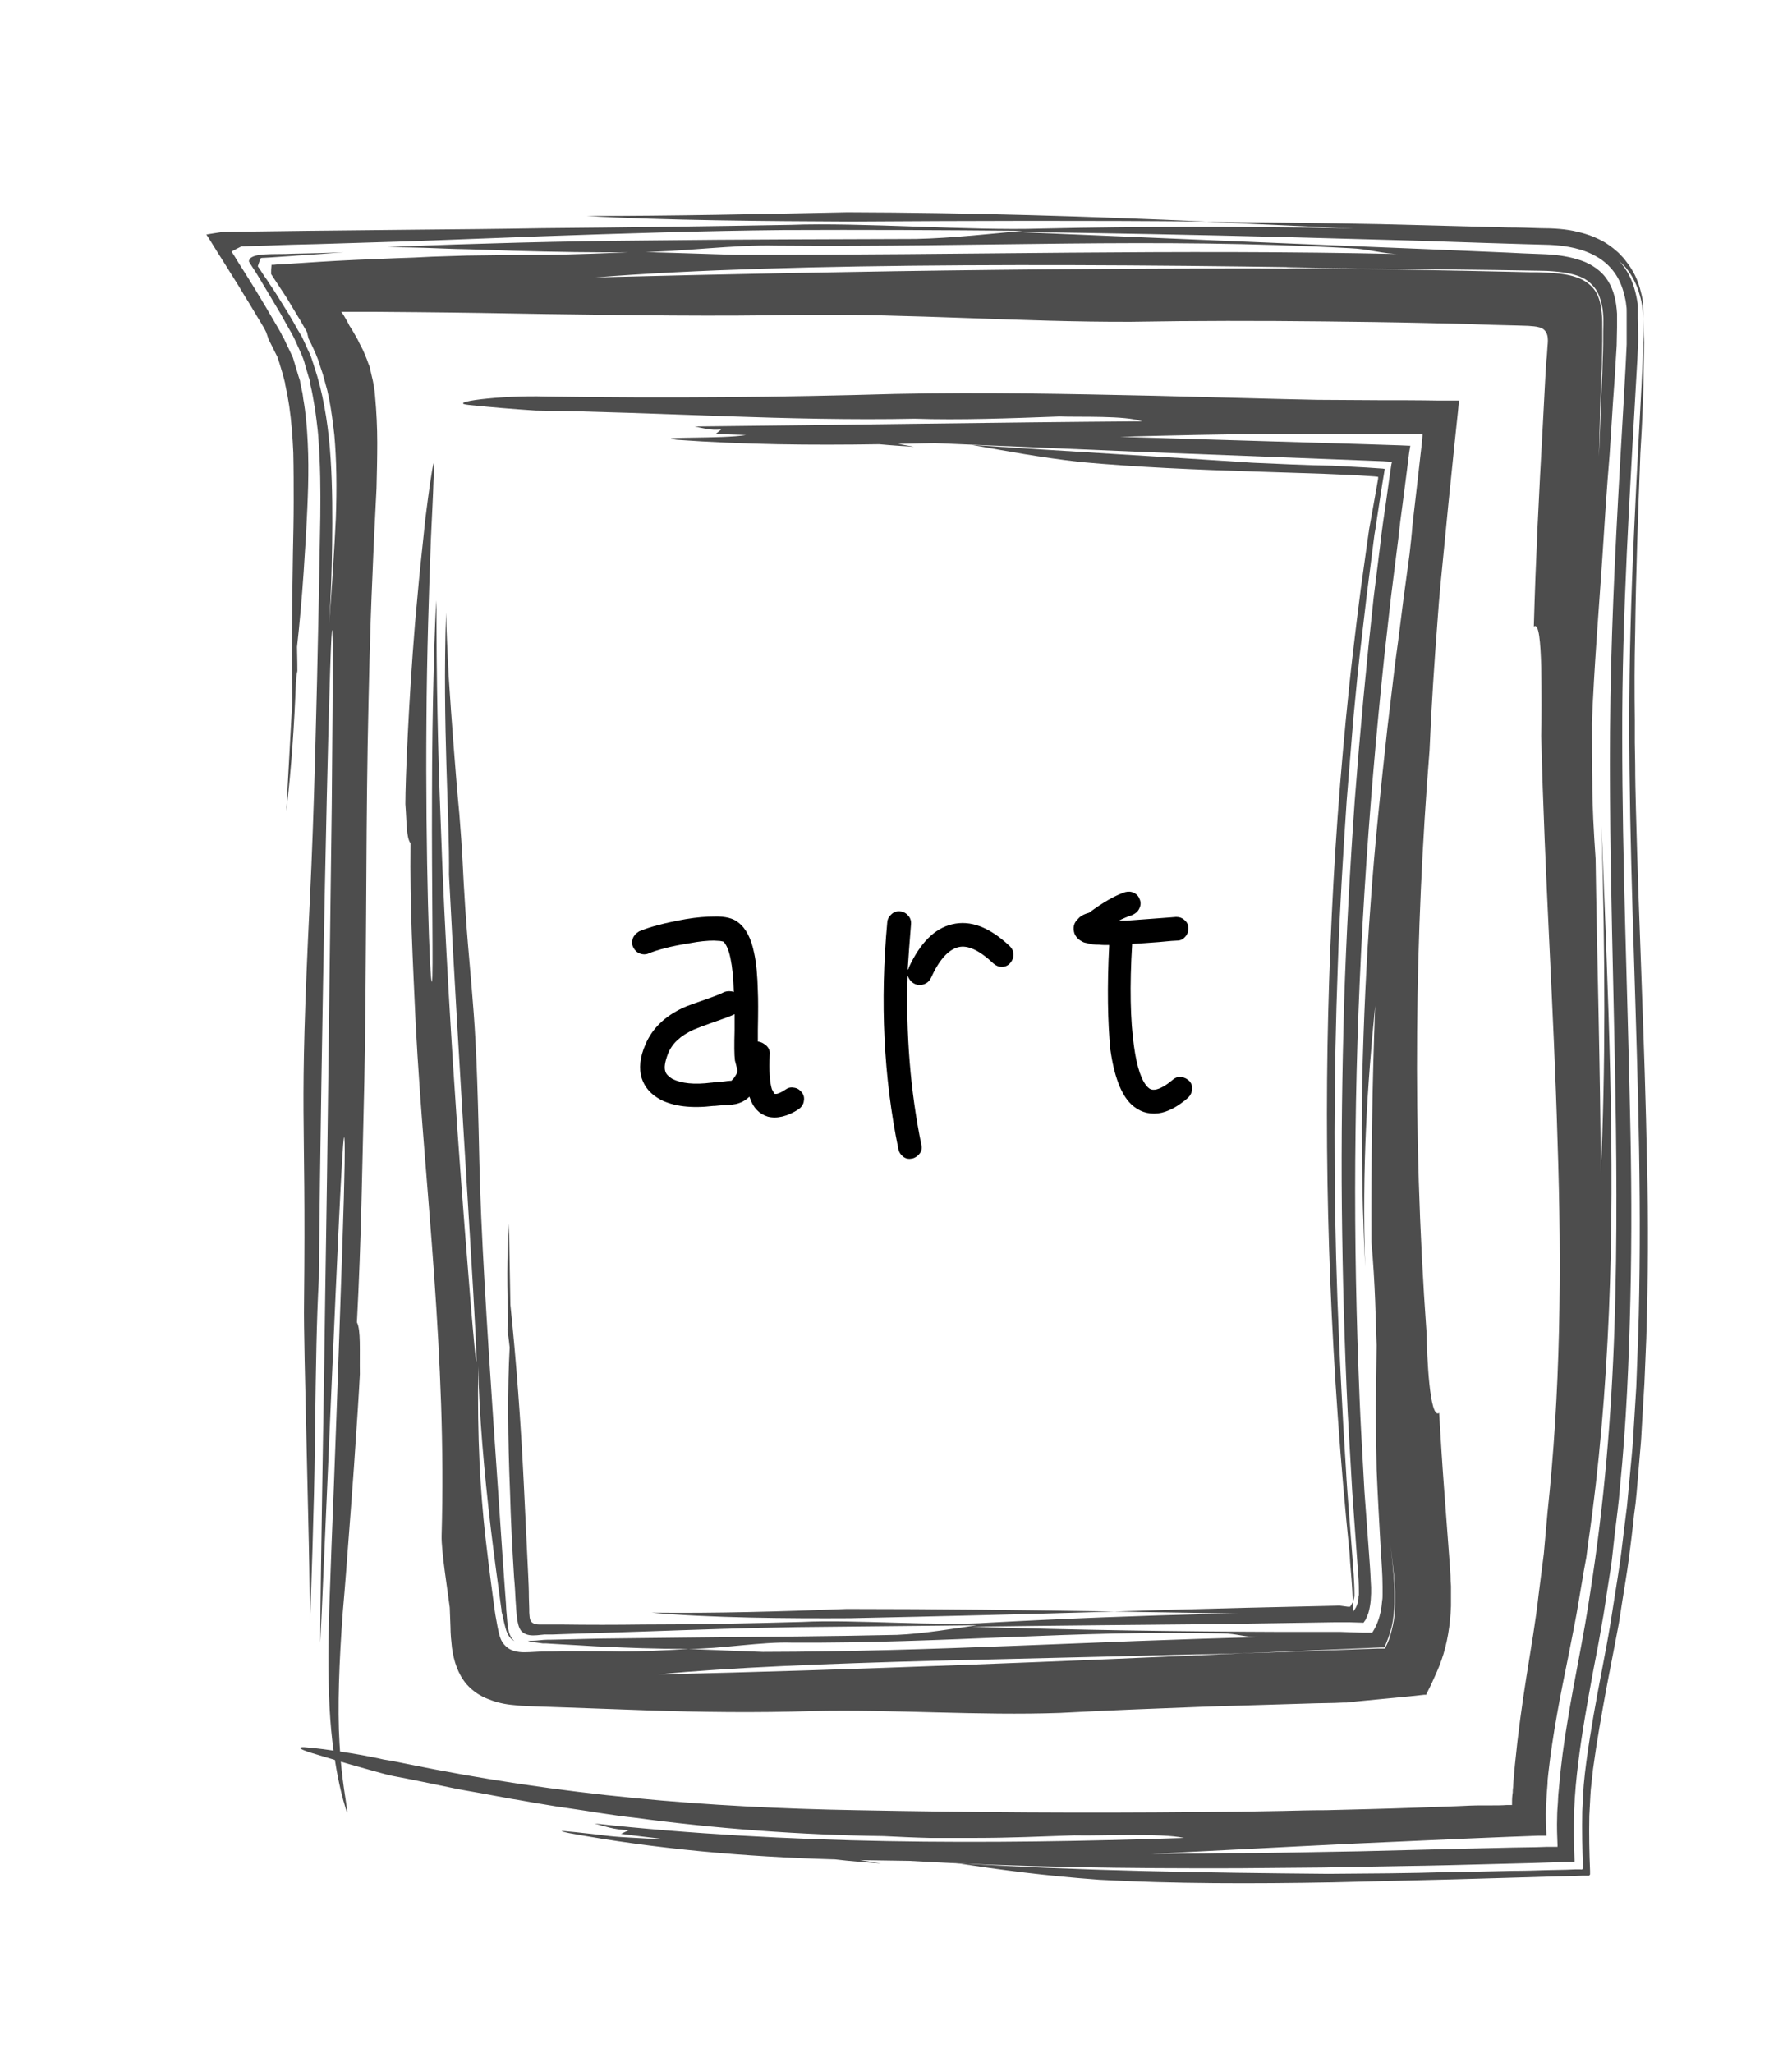 <?xml version="1.0" encoding="utf-8"?>
<!-- Generator: Adobe Illustrator 22.1.0, SVG Export Plug-In . SVG Version: 6.00 Build 0)  -->
<svg version="1.1" xmlns="http://www.w3.org/2000/svg" xmlns:xlink="http://www.w3.org/1999/xlink" x="0px" y="0px"
	 viewBox="0 0 484.5 555" style="enable-background:new 0 0 484.5 555;" xml:space="preserve">
<style type="text/css">
	.st0{opacity:0.8;}
	.st1{fill:#202020;}
</style>
<g id="Layer_4">
</g>
<g id="Layer_2">
	<g>
		<g>
			<g>
				<g>
					<g class="st0">
						<g>
							<path class="st1" d="M109.6,476.8c42.4,8.7,81.7,11.9,122.1,12.6c31.4,0.6,61.4,0.8,92,0.5c3.8,0,7.7-0.1,11.5-0.1
								c3.8-0.1,7.7-0.1,11.6-0.2c3.9-0.1,7.8-0.2,11.7-0.2c3.9-0.1,7.8-0.2,11.8-0.3c7.9-0.2,15.9-0.5,24-0.8
								c2-0.1,4.1-0.2,6.1-0.2l0.8,0l0.5,0l0.5,0l1,0c1.4,0,2.8,0,4.2-0.1c0.3,0,0.6,0,0.8,0c0.1,0,0.3,0,0.4,0l0.2,0
								c0,0,0-0.1,0-0.1c0-0.8,0-1.7,0.1-2.6l0.1-0.7l0-0.3c0,0.2,0-0.6,0.1-1.1c0.1-2.1,0.3-4.2,0.5-6.2c0.8-8.2,1.9-16.1,3.1-23.7
								c1.2-7.6,2.5-14.9,3.3-22.2c0.5-3.7,0.9-7.3,1.4-11c0.3-3.7,0.7-7.4,1-11.2c1.7-15.8,2.7-32.2,3.1-49
								c0.4-16.8,0.2-34.1-0.4-51.7c-1-35.2-3.5-71.8-4.4-109.2c0.1-4,0.1-12,0-18.7c-0.2-6.7-0.6-12-2-10.9
								c0.5-18.2,1.4-36.1,2.4-53.9c0.2-4.4,0.5-8.9,0.7-13.3l0.2-3.3l0.1-1.6l0.1-0.7l0.2-3c0.1-1,0.2-2.1-0.1-3.1
								c-0.3-1-1.1-1.8-2.1-2c-1-0.3-2-0.3-3-0.4l-3.1-0.1c-4.3-0.1-8.5-0.2-12.8-0.4c-4.4-0.1-8.8-0.2-13.1-0.3
								c-8.8-0.2-17.5-0.3-26.2-0.4c-17.5-0.2-34.9-0.2-52.3,0.1c-29.2,0.1-59.7-2.2-89-1.9c-23.3,0.5-46.4,0.1-69.4-0.2
								c-11.5-0.2-23-0.4-34.4-0.5c-4,0-8-0.1-11.9-0.1l-5.6,0l-2.8,0l-0.3,0c0,0.1,0.1,0.2,0.2,0.3l0.4,0.6l0.7,1.2
								c0.3,0.5,0.6,1.1,0.9,1.7c0.7,1,1.4,2.3,2.2,3.7c0.3,0.7,0.7,1.4,1.1,2.2c0.4,0.7,0.7,1.5,1,2.2c0.3,0.7,0.6,1.5,0.8,2.1
								l0.2,0.5l0.1,0.2c0,0.1,0.1,0.3,0.1,0.4c0.1,0.6,0.3,1.2,0.4,1.8c0.6,2.3,0.9,4.3,1,5.8c0.4,4.3,0.6,8.6,0.6,12.7
								c0,4.2-0.1,8.3-0.2,12.3c-0.4,7.9-0.8,15.8-1.1,23.6c-0.7,15.5-1,30.8-1.3,46.1c-0.5,30.4-0.3,60.5-0.9,90.8
								c-0.6,23.8-0.8,42.2-2,65c1.1,2.1,0.7,7.6,0.8,14c-0.2,4.3-0.8,13.6-1.6,25.1c-0.4,5.8-0.9,12.1-1.4,18.8
								c-0.5,6.6-1,13.5-1.6,20.2c-1,13.4-1.5,26.1-0.9,35.8c0.5,9.7,2,16.5,2.1,18.6c0.2,1-3.4-8.6-4.6-25.2
								c-0.6-8.3-0.6-18.2-0.3-29.2c0.4-11.1,0.8-22.9,1.3-34.7c0.9-23.7,1.7-47.5,2.3-65.1c0.6-17.6,0.8-29.1,0.4-28.3
								c-0.5,2.2-1.9,33.7-3.3,65.9c-1.4,32.2-2.8,65.2-3.1,70.7c0-7,0.1-13.9,0.2-20.7c0.1-6.8,0.2-13.4,0.3-19.9
								c0.2-12.9,0.4-25.2,0.6-36.9c0.3-23.4,0.7-44.3,0.9-62.9c0.5-37.3,0.8-65.6,1.1-86.2c0.4-41.4,0.3-52.5-0.1-45
								c-0.8,14.9-2.7,104-3.4,173.3c-0.6,10.8-0.8,23.9-1,39.5c-0.1,7.8-0.2,16.3-0.5,25.4c-0.2,9.1-0.6,18.9-0.9,29.3
								c-0.1-6.2-0.1-14-0.3-22.5c-0.2-8.5-0.4-17.5-0.6-26.2c-0.4-17.3-0.8-33-0.7-38.9c0.6-55.2-1.5-46.7,1.6-109.6
								c1.1-22.3,1.8-51.5,2.4-81c0.1-7.4,0.3-14.8,0.4-22.1c0.1-7.2,0-14.3-0.5-21c-0.1-1.7-0.3-3.3-0.5-4.9
								c-0.2-1.6-0.4-3.2-0.7-4.8c-0.3-1.6-0.5-3.1-0.9-4.6l-0.2-1.1l-0.1-0.6l-0.1-0.3c0-0.1,0-0.2-0.1-0.3c-0.3-1.1-0.7-2.3-1-3.4
								c-0.5-2.2-1.8-4.6-2.8-6.9c-0.5-1.1-1.2-2.3-1.9-3.5c-0.7-1.2-1.3-2.4-2-3.6c-1.4-2.4-2.9-4.8-4.3-7.2
								c-0.7-1.2-1.4-2.3-2.1-3.5c-0.4-0.6-0.7-1.1-1.1-1.7c-0.4-0.6-0.7-1.1-1-1.6c0.1-2.6,7.2-1.8,11.7-2.1
								c4.9-0.1,9.6-0.2,13.9-0.4c-3.7,0.3-7.9,0.6-12.6,0.9c-2.2,0.2-4.6,0.3-7.1,0.5c-0.6,0-1.2,0.1-1.8,0.1c-0.3,0-0.6,0-0.9,0.1
								l-0.2,0.4c-0.2,0.6-0.4,1.2-0.6,1.8c0.8,1.1,1.6,2.5,2.5,3.7c0.8,1.3,1.7,2.5,2.5,3.8c1.6,2.6,3.3,5.2,4.7,7.7
								c0.7,1.3,1.4,2.5,2.2,3.8c0.6,1.2,1.1,2.4,1.7,3.7c0.3,0.6,0.6,1.2,0.8,1.8c0.2,0.6,0.4,1.2,0.6,1.8c0.4,1.2,0.7,2.3,1.1,3.5
								c2,6.9,3.1,14.5,3.6,22.3c0.5,7.8,0.5,15.7,0.4,23.3c-0.1,7.6-0.4,14.8-0.8,21.3c0.8-10.7,1.4-20.1,1.8-28.5
								c0.3-8.4,0.2-15.8-0.4-22.6c-0.4-3.4-0.8-6.6-1.4-9.7c-0.2-0.8-0.3-1.5-0.5-2.3c-0.2-0.8-0.4-1.5-0.6-2.2
								c-0.2-0.8-0.4-1.4-0.6-2.2c-0.3-0.9-0.6-1.8-0.9-2.7c-0.5-1.8-1.4-3.7-2.3-5.6l-0.7-1.4L83,89.8l-1.7-3
								c-1.2-2-2.5-4.1-3.8-6.3c-1.4-2.1-2.8-4.3-4.2-6.4c0-0.8,0-1.5,0.1-2.3l0-0.1l0-0.1c0,0,0.1,0,0.1,0l0.5,0l1-0.1
								c0.7,0,1.4-0.1,2.1-0.1c2.9-0.2,6-0.4,9.1-0.6c6.3-0.4,13.3-0.7,21.1-1c3.1-0.1,6.2-0.2,9.5-0.4c3-0.1,6.2-0.2,9.5-0.3
								c6.6-0.1,13.8-0.2,21.7-0.2c7.1-0.1,15.4-0.4,24.3-0.8c8.5,0.2,16.6,0.5,26.6,0.8c62.9,0.1,118.1-1.6,180.1-0.2
								c-5.3,0-8.7-1.4-14.1-1.6c-53.4-2.9-98.8-0.2-155.2-0.7c-10.8-0.3-25.9,1.7-37.4,1.8c-11.6,0.1-22.6-0.1-33.4-0.4
								c-5.4-0.2-10.7-0.4-16.1-0.5c-2.7-0.1-5.4-0.2-8.1-0.3c-1.3,0-2.7-0.1-4-0.1c-2,0-3.9-0.1-5.9-0.1c2-0.1,3.9-0.1,5.9-0.2
								c1.4-0.1,2.7-0.1,4.1-0.2c2.8-0.1,5.5-0.2,8.4-0.3c5.6-0.2,11.3-0.3,17.1-0.5c11.6-0.3,23.5-0.5,35.5-0.6
								c24-0.3,48.4-0.3,71.8-0.4c9.7-0.2,21.4-1.5,28.9-2.2c-21.5-0.2-43.2-0.3-64.9-0.2c-20.6,0.2-43,0.9-65.7,1.7
								c-11.3,0.4-22.8,0.9-34.1,1.3c-8.8,0.3-17.5,0.5-26.1,0.8c-4.4,0.1-8.8,0.2-13.2,0.4c-2.2,0.1-4.3,0.1-6.5,0.2l-0.4,0
								c-0.1,0-0.3,0-0.3,0l-0.4,0.2l-0.8,0.4l-1.5,0.8c0.6,0.9,1.2,1.9,1.8,2.9l1.9,3c1.2,1.9,2.5,4,3.7,6l1.8,3l1.7,2.9l1.7,2.9
								l0.8,1.4c0.2,0.5,0.4,0.9,0.7,1.3c0.8,1.8,1.7,3.5,2.5,5.3c0.5,1.7,1,3.4,1.5,5l0.4,1.2l0.1,0.7l0.3,1.4l0.3,1.4l0.2,1.5
								c0.7,3.9,1,7.8,1.2,11.8c0.2,4,0.2,7.9,0.1,11.9c-0.1,3.9-0.3,7.8-0.5,11.7c-0.2,3.9-0.5,7.6-0.7,11.3
								c-0.5,7.3-1.1,14.1-1.8,20.3c0,1.6,0.1,3.2,0.1,6.5c-0.2,0.8-0.3,1.9-0.4,3.2c-0.4,10.6-1.2,23.3-2.6,34.7l1.6-29.3
								c-0.1-8.8-0.1-17.8,0-26.9c0.1-4.6,0.1-9.1,0.2-13.7c0.1-4.6,0.2-9.1,0.2-13.7c0-4.5,0-8.9-0.1-13.3
								c-0.2-4.3-0.5-8.5-1.1-12.6c-0.2-1-0.3-2-0.5-3l-0.6-2.9l0-0.2l-0.1-0.4l-0.2-0.8l-0.4-1.5l-0.9-3c-0.2-0.5-0.3-1-0.5-1.5
								l-0.8-1.6l-1.6-3.2L72,89.9l-0.4-0.8c-0.1-0.3-0.3-0.6-0.5-0.9l-2.1-3.5c-1.4-2.4-2.9-4.7-4.3-7.1c-1.5-2.4-3-4.8-4.5-7.2
								c-1.5-2.3-2.9-4.7-4.4-7l2.5-0.4l1.3-0.2l0.6-0.1c0.3,0,0.6,0,0.9,0c2.5,0,5-0.1,7.5-0.1c5-0.1,10-0.1,15-0.2
								c9.5-0.1,19.1-0.2,28.6-0.3c11.3-0.1,22.7-0.2,34-0.4c22.7-0.2,45.4-0.5,67.7-0.9c18.4-0.7,48.9,1.6,67.4,1
								c27.1-0.6,54.8-0.6,82.5-0.1c13.9,0.2,27.7,0.6,41.5,1.1c4.9,0.2,9.7,0.3,14.5,0.5c3,0.2,5.8,0.6,8.4,1.4
								c2.5,0.8,4.9,1.9,7,3.5c2.1,1.6,4,3.8,5.2,6.1c1.2,2.3,1.9,4.8,2.3,7.4c0.1,0.3,0.1,0.7,0.1,1.1l0,1.1l0,2.2l0.1,4.3l0,2.2
								l-0.1,2.2l-0.1,2.2l-0.1,1.7c-1.9,33.9-4.1,67.4-4,100.7c0,33.5,1.4,67.2,2.1,101c0.4,16.9,0.5,33.8,0.1,50.8
								c-0.4,16.9-1.1,33.9-2.8,50.7c-0.3,4.2-0.9,8.4-1.4,12.6l-0.7,6.3c-0.2,2.1-0.6,4.2-0.9,6.3c-0.7,4.2-1.2,8.4-2,12.5
								c-0.7,4.2-1.5,8.3-2.3,12.4c-1.5,8.2-3,16.4-4,24.6c-0.5,4.1-0.9,8-1.1,12.8c-0.1,4.6-0.1,9.1,0.1,13.5l0,0.3l0,0.2
								c0,0-0.1,0-0.2,0l-0.8,0l-1.5,0l-3.1,0.1l-6.1,0.2l-11.8,0.3c-7.5,0.2-15,0.4-22.5,0.5c-7.5,0.1-15,0.3-22.4,0.4
								c-7.5,0.1-14.9,0.1-22.4,0.2c-29.8,0.1-59.6-0.3-89.1-2c-4.4-0.1-8.9-0.1-13.3-0.2c1.9,0.3,3.8,0.6,5.7,0.9
								c-4.2-0.3-8.3-0.6-12.4-1.1c-24.5-0.7-48.5-2.8-71.9-7.1c-4.8-1-0.5-0.5,5.9,0.2c1.6,0.2,3.3,0.4,5.1,0.6
								c1.8,0.2,3.6,0.3,5.3,0.4c3.4,0.2,6.5,0.4,8.4,0.3c-5.4-0.6-10.7-1.3-10.7-1.3s1.1-0.5,2.1-1c-4.1-0.1-6.5-1.1-9.3-1.8
								c52.4,5.7,105.8,5.7,159.4,3.9c-3.1-0.7-8.6-0.8-14.3-0.8c-5.7,0-11.5,0.2-15.3,0.1c-8.9,0.3-17.7,0.7-26.4,0.7
								c-4.3,0-8.6,0-12.8,0c-4.2-0.1-8.3-0.3-12.4-0.5c-22.5-0.3-45.3-2-67.6-5c-5.6-0.6-11.1-1.6-16.7-2.4
								c-2.8-0.4-5.5-0.8-8.3-1.3c-2.7-0.4-5.5-1-8.2-1.4c-2.7-0.5-5.4-1-8.1-1.5c-2.7-0.5-5.4-0.9-8.1-1.5
								c-5.3-1.1-10.6-2.2-15.9-3.2c-1.9-0.4-3.8-1-5.7-1.5c-1.9-0.5-3.8-1.1-5.7-1.6c-3.8-1.1-7.5-2.2-11.1-3.3
								c-2.3-0.8-2.8-1.2-2-1.3c0.4-0.1,1.2,0,2.2,0.1c1,0.1,2.2,0.2,3.7,0.4c2.9,0.4,6.5,0.9,10.4,1.6c1.9,0.4,3.9,0.7,5.9,1.2
								C105.7,476,107.7,476.4,109.6,476.8z M433.2,151.1c-1,14.8-2.2,29.2-2.8,44.3c0,5.3,0,10.6,0.1,15.9c0,6.6,0.4,13.6,0.9,20.9
								c0.4,28.4,1.3,56.7,1.4,85.1c1.3-28.5,1.2-58.2,0.2-93.9c1.8,46.1,3.8,89.2,2,131.3c-0.9,21.1-2.6,41.8-5.6,62.4l-0.5,3.9
								l-0.7,3.8c-0.4,2.6-0.9,5.1-1.3,7.7c-0.8,5.1-1.9,10.2-2.9,15.4c-2.1,10.3-4.2,20.8-5.4,31.7c-0.1,0.9-0.2,1.8-0.2,2.7
								l-0.2,2.5c-0.1,1.2-0.1,2.5-0.2,3.7c-0.1,2.5,0,4.9,0.1,7.4l0,0.3c0,0,0,0.1,0,0.1l-0.1,0l-0.2,0l-0.7,0l-1.3,0l-2.7,0.1
								c-1.7,0.1-3.5,0.1-5.3,0.2c-4,0.2-8.1,0.3-12.1,0.5c-9.6,0.4-19.2,0.9-29,1.3c-18.8,0.9-37.1,1.9-55.3,2.8
								c4.7,0,9.4-0.1,14.1-0.1c4.7-0.1,9.4-0.1,14.1-0.1c9.4-0.2,18.8-0.3,28.2-0.5c9.4-0.2,18.8-0.5,28.2-0.7l13-0.3l6.2-0.1
								l3.2-0.1l1.6,0l0.8,0l0.2,0l0.1,0c0,0,0-0.1,0-0.1l0-0.4c-0.1-2.5-0.2-5-0.1-7.5c0-1.3,0.1-2.6,0.2-3.9l0.1-2l0.2-2.1
								c0.5-6,1.3-12,2.3-17.9c1.9-11.8,4.5-23.4,6.2-35.2c3.7-23.5,5.7-47.4,6.5-71.3c1.6-47.8-0.9-95.7-1.2-143.3
								c-0.1-11.9,0-23.8,0.3-35.7c0.3-11.9,0.8-23.8,1.4-35.7c0.6-11.9,1.3-23.9,2-35.9l0.5-9l0.3-6.2c0-2.3,0-4.6,0-7l0-1.7
								c0-0.6,0-1.2-0.1-1.7c-0.1-1.1-0.3-2.1-0.6-3.2c-0.5-2-1.3-4-2.6-5.8c-1.3-1.8-3-3.3-4.8-4.3c-1.9-1.1-3.8-1.8-5.9-2.3
								c-2.1-0.5-4.4-0.8-6.8-0.9c-2.4-0.1-4.8-0.1-7.2-0.2l-9.7-0.3c-6-0.2-12.1-0.4-18.2-0.6c-12.1-0.3-24.2-0.7-36.4-1
								c-24.3-0.6-48.7-1.1-73.2-1.4c37.9,1.6,75.1,3.2,112.4,4.7l14,0.6l7,0.3l4,0.2l5.1,0.2c3.4,0.1,6.7,0.5,9.6,1.4
								c1.5,0.4,2.9,1,4.2,1.8c1.3,0.8,2.5,1.8,3.5,3.1c1.9,2.5,2.7,5.5,3,8.6c0,0.4,0.1,0.8,0.1,1.2l0,1.2l0,2.5l-0.1,4.9l-0.3,4.8
								l-0.2,3.5c-0.2,2.3-0.3,4.7-0.5,7c-0.3,4.7-0.6,9.4-0.9,14.1C434.4,132.2,433.8,141.7,433.2,151.1z M432.3,123.5
								c0.3-7.6,0.6-15.1,0.9-22.6l0.2-6.2c0.1-2.3,0-4.6,0.1-6.9c0-0.6,0-1.2,0-1.7c0-0.6-0.1-1.1-0.1-1.6
								c-0.1-1.1-0.3-2.2-0.6-3.2c-0.3-1-0.7-2.1-1.3-3c-0.6-0.9-1.4-1.7-2.3-2.4c-1.8-1.3-4-1.8-6.1-2.2c-2.2-0.3-4.4-0.5-6.7-0.5
								c-4.1-0.1-8.3-0.1-12.4-0.2c-7.4-0.1-14.9-0.2-22.3-0.2C301,71.2,213,70.8,161,75c70.9-1.8,144.5-2.9,220.6-2.2
								c-36.2-0.7-41.2-0.6-25-0.3c8.1,0.1,21.4,0.4,38.9,0.7c4.4,0.1,9,0.2,13.8,0.3c1.4,0,2.9,0.1,4.3,0.1c1.5,0,3.1,0,4.6,0.1
								c3.1,0.2,6,0.4,8.9,1.6c1.4,0.6,2.7,1.5,3.7,2.7c1,1.2,1.6,2.7,1.9,4.3c0.3,1.5,0.5,3.1,0.5,4.8c0,1.7,0,3.4,0,5.1
								c0,1.7-0.1,3.5-0.1,5.2c0,1.5-0.1,3-0.2,4.4c-0.1,2.9-0.2,5.9-0.3,9C432.6,112.9,432.4,117.6,432.3,123.5z"/>
							<path class="st1" d="M359.1,506.6c-33.5-0.3-67.4-0.8-100.7-2.9c12.7,1.9,23.8,3.4,38.8,4.5c20.1,1.1,41.5,1.1,63.1,0.7
								c10.8-0.3,21.7-0.5,32.5-0.8c5.9-0.2,11.7-0.3,17.5-0.5c3.3-0.1,6.6-0.2,9.9-0.3c1.7,0,3.4-0.1,5-0.1l2.5-0.1l1.3,0
								c0.2,0,0.5,0,0.6,0l0.3-0.3c0-0.3,0-0.7,0-1c-0.2-4.8-0.3-9.8-0.2-14.9l0.2-3.8c0-0.7,0.1-1.2,0.1-1.9l0.1-1.4
								c0.2-1.8,0.4-3.7,0.6-5.5c1-7.4,2.3-14.7,3.7-22.3c0.7-3.8,1.5-7.6,2.2-11.4l1.1-5.8c0.3-1.9,0.6-3.9,0.9-5.8
								c0.6-3.9,1.3-7.8,1.8-11.7c0.5-3.9,1-7.8,1.4-11.8l0.4-3l0.3-3l0.5-5.9l0.5-5.9c0.2-2,0.3-4,0.4-5.9c0.2-4,0.5-7.9,0.7-11.9
								c0.2-4,0.3-7.9,0.5-11.9c0.5-15.9,0.6-31.9,0.2-47.8c-0.6-31.9-2.2-63.8-3-95.6c-0.1-4-0.2-7.9-0.2-11.9l-0.1-6l0-6
								c-0.1-7.9-0.1-15.9,0.1-23.9c0.2-16,0.8-32,1.4-48.2c0.2-3.2,0.5-8.3,0.7-14c0.1-2.8,0.2-5.8,0.2-8.7c0-2.1,0.1-4.3,0.1-6.4
								c0.1-1.3-0.1-2.5-0.1-3.7c-0.1-1.2-0.1-2.4-0.2-3.6l0.1,5.8l-0.2,5.9c-0.1,2.2-0.2,4.4-0.3,6.6c-0.2,4.4-0.5,8.8-0.7,13.2
								c-0.5,8.8-0.9,17.5-1.3,26.1c-0.8,17.3-1.3,34.5-1.3,51.5c0,34.2,1.6,68.4,2.4,102.6c0.4,17.1,0.6,34.3,0.3,51.4
								c-0.1,8.6-0.5,17.2-0.8,25.7l-0.8,12.9c-0.1,2.1-0.3,4.3-0.5,6.4l-0.6,6.4c-0.2,2.1-0.4,4.3-0.6,6.4l-0.8,6.4
								c-0.5,4.3-1,8.5-1.7,12.8c-0.7,4.2-1.3,8.5-2,12.7c-0.7,4.2-1.5,8.4-2.3,12.6c-1.6,8.3-3.1,16.5-4.2,24.7
								c-0.3,2.1-0.5,4.1-0.7,6.2l-0.1,1.5l-0.1,1.8l-0.2,3.9c-0.1,5.2,0,10.4,0.2,15.3l-0.2,0.4c-0.2,0.1-0.4,0-0.6,0l-1.2,0
								l-2.5,0.1l-4.9,0.1c-3.2,0.1-6.4,0.2-9.6,0.2l-9,0.2l-8.2,0.1C381.1,506.5,370.1,506.5,359.1,506.6z"/>
							<path class="st1" d="M229.1,57.4c-23.9,0.5-47.7,1-70.5,1c20.7,1.2,49,1.4,71.8,1.5c32-0.2,64.1-0.3,95.8,0
								C294.5,58.5,262.4,57.5,229.1,57.4z"/>
							<path class="st1" d="M444.3,86.2l-0.1-4.3c-0.1-1.4-0.5-2.7-0.8-3.9c-0.7-2.5-1.8-4.8-3.5-7c-0.4-0.5-0.8-1.1-1.3-1.6
								c-0.5-0.5-0.9-1-1.4-1.4c-1-0.9-2.1-1.7-3.2-2.4c-2.2-1.3-4.7-2.3-7.4-2.9c-3.1-0.8-6.6-1-10.1-1c-2.9-0.1-5.8-0.2-8.7-0.2
								c-3.8-0.1-7.7-0.2-11.5-0.3c-7.7-0.2-15.4-0.4-23.2-0.6c-15.5-0.3-31.2-0.5-47-0.6c16.7,0.7,33.3,1.5,49.9,2.3
								c8.3,0.4,16.6,0.8,24.9,1.2l6.2,0.3l3.3,0.2l5.4,0.2c3.6,0.1,7.1,0.3,10.2,1.1c3.1,0.8,5.9,2,8.4,3.9
								c0.2-0.2,0.8-0.2,1.7,0.3c0.9,0.5,2.2,1.4,3.4,2.8c1.2,1.4,2.3,3.2,3.2,5.5c0.4,1.1,0.8,2.4,1.1,3.8
								C444.1,83,444.2,84.6,444.3,86.2z"/>
						</g>
					</g>
				</g>
			</g>
		</g>
	</g>
	<g>
		<g>
			<g>
				<g>
					<g class="st0">
						<g>
							<path class="st1" d="M147.6,107.2c33.5,0.5,63.6,0.2,94.5-0.7c24-0.5,46.9,0,70,0.5c11.6,0.3,23.2,0.6,35.2,0.9
								c3,0.1,6,0.1,9,0.2c5.4,0,10.8,0.1,16.3,0.1c5.4,0,10.9,0,16.5,0.1c1.4,0,2.7,0,4.1,0l1,0l0.3,0c0.1,0,0,0,0,0.1l0,0.1
								l-0.1,0.5l-0.2,2.1c-0.3,2.8-0.6,5.6-0.9,8.5c-0.6,5.6-1.1,11.1-1.7,16.6c-0.4,4.5-0.9,8.9-1.3,13.3
								c-0.6,6-1.2,11.9-1.6,17.8c-0.9,11.8-1.7,23.6-2.2,35.6c-3.9,48.5-4.8,102.2-0.8,157.5c0.1,6,0.8,23.5,3.4,21.6
								c0.4,6.7,0.8,13.4,1.3,20c0.5,6.7,1,13.4,1.5,20c0.1,1.8,0.3,3.5,0.3,5.4l0.1,1.4l0,1.5c0,1.3,0,2.6,0,3.9
								c-0.2,5.2-1,10.2-2.6,14.7c-0.8,2.3-1.8,4.4-2.8,6.6l-0.8,1.6l-0.4,0.8l-0.1,0.2c0,0.1,0,0.2-0.1,0.1l-0.5,0l-3.7,0.4
								c-4.8,0.5-9.7,0.9-14.5,1.4l-1.8,0.2l-0.9,0.1c-0.3,0-0.6,0-0.8,0l-2.5,0.1l-5,0.1c-3.3,0.1-6.6,0.2-9.9,0.3
								c-6.6,0.2-13.2,0.4-19.8,0.6c-13.2,0.5-26.3,1-39.4,1.7c-22,0.8-45-1-67.1-0.5c-15.1,0.5-30,0.3-44.9-0.2
								c-7.4-0.3-14.9-0.5-22.3-0.8l-5.8-0.2c-2.5-0.1-5.1-0.1-7.5-0.4c-2.5-0.2-4.8-0.7-7-1.6c-2.2-0.8-4.3-2.2-5.9-4
								c-2.4-2.8-3.5-6.3-4-9.9c-0.2-1.8-0.4-3.7-0.4-5.6l-0.2-5.3c-0.6-4.8-2.3-15.3-2.2-19.4c0.7-24.1-0.4-47.3-2-70.1
								c-1.6-22.8-3.8-45.3-5-68.1c-0.8-17.9-1.6-31.8-1.4-49c-1.2-1.6-1-5.7-1.4-10.6c0-6.5,0.9-28,2.6-48.7
								c0.5-5.2,0.9-10.3,1.4-15.1c0.5-4.8,1-9.3,1.4-13.3c1-7.9,1.8-13.7,2.3-15.3c0.1-0.4,0.1,1.5-0.1,5.2
								c-0.1,3.7-0.4,9.1-0.7,15.7c-0.5,13.2-1.1,31.2-1.2,49.1c-0.3,35.9,0.9,71.7,1.5,70.4c0.4-1.7-0.1-25.4,0-49.7
								c0-24.4,0.8-49.4,1.2-53.4c0,21.5,0.4,40.9,1.1,58.5c0.6,17.6,1.4,33.3,2.2,47.3c1.6,28,3.2,49.2,4.4,64.7
								c2.4,31,3.3,39.3,3.1,33.7c-0.1-5.6-1.3-25.1-2.8-49.7c-1.5-24.6-3.3-54.3-4.6-80.3c0.2-16.2-1.8-39.4-0.8-70.9
								c0.1,4.7,0.4,10.6,0.7,17c0.4,6.4,0.9,13.2,1.4,19.7c0.5,6.5,1,12.7,1.5,17.8c0.4,5.1,0.7,9.2,0.8,11.4
								c1,20.7,2.1,29.4,2.8,38.9c0.8,9.5,1.3,19.7,1.8,43.3c0.4,19.2,2.1,45.3,3.8,70.7c0.9,12.7,1.7,25.3,2.5,36.7
								c0.2,2.9,0.4,5.7,0.6,8.4c0.1,1.4,0.2,2.7,0.3,4c0,0.7,0.1,1.3,0.1,1.9c0,0.4,0.1,0.7,0.1,1.1c0.1,1.4,0.2,2.6,0.4,3.8
								c0.2,1.2,0.6,2.3,1.4,3.1c0.1,0.1,0.2,0.2,0.3,0.3c-0.1-0.1-0.2-0.1-0.3-0.2c-1-0.6-1.7-1.8-2.1-3.3
								c-0.2-0.7-0.4-1.5-0.6-2.4c-0.1-0.4-0.2-0.9-0.3-1.4c-0.1-0.2-0.1-0.5-0.2-0.7l0-0.2l0-0.3l-0.1-0.6
								c-0.9-6.5-1.9-13.9-2.8-21.4c-1.8-15.2-3.2-31.3-3.4-43.8c-0.3,20,0.6,33.7,1.9,45.8c0.7,6,1.4,11.7,2.2,17.5
								c0.4,3.3,0.7,4.9,1.1,7c0.2,1,0.4,2,0.7,2.9c0.3,1,0.9,1.9,1.7,2.6c1.2,1.1,3,1.5,4.8,1.5c1.8,0,3.6-0.2,5.4-0.2
								c1.5,0,3.1,0,4.7-0.1c1.6,0,3.3,0,5.1,0c3.5,0,7.2,0,11.1,0.1c5.3,0,11.5-0.3,18.2-0.7c6.4,0.3,12.4,0.5,20,0.8
								c47.2-0.1,88.5-2.9,134.8-4c-4,0.2-6.6-1-10.6-1c-40-0.9-73.9,2.7-116.2,2.5c-8.1-0.3-19.4,1.7-28,1.7
								c-8.7,0-16.9-0.3-25-0.7c-4-0.2-8-0.5-12.1-0.7l-1.5-0.1l-0.3,0l-0.2,0l-0.4,0l-1.4-0.2c-0.9-0.1-1.8-0.2-2.6-0.5
								c1,0,1.9,0,2.8-0.1c1.1-0.1,1.3-0.2,3.9-0.2c4.2-0.1,8.5-0.2,12.8-0.3c8.7-0.1,17.6-0.2,26.6-0.3c18-0.2,36.2-0.3,53.7-0.7
								c7.2-0.3,16-1.8,21.6-2.6c-16.1,0.2-32.3,0.3-48.5,0.5c-13.2,0.2-27.3,0.7-41.7,1.2c-7.2,0.2-14.5,0.5-21.8,0.7l-2.7,0.1
								l-1.4,0l-0.6,0l-0.2,0l-2,0.2c-1.3,0.1-2.9,0.1-4-0.9c-0.6-0.5-0.9-1.3-1.1-2.1c-0.2-0.8-0.3-1.6-0.4-2.4l-0.1-1.2
								c-0.1-1-0.1-1.9-0.2-2.9c-0.1-2-0.2-4-0.4-6c-0.5-8-0.9-15.7-1.1-23.1c-0.6-14.8-0.7-28.2-0.1-39.2c-0.1-1.2-0.3-2.4-0.6-4.9
								c0.1-0.6,0.2-1.5,0.2-2.4c-0.3-8-0.4-17.5,0.2-26.2l0.4,22c1.6,15.4,2.8,31.5,3.6,47.9c0.4,8.2,0.8,16.5,1.2,24.9
								c0.1,2.1,0.2,4.2,0.2,6.3l0.1,3.2l0,0.8c0.1,0.9,0,1.9,0.6,2.6c0.6,0.6,1.4,0.7,2.2,0.7c2,0,4,0,6,0c7.3,0.1,14.5,0.1,21.8,0
								c14.5,0,29-0.3,43.3-0.7c13.7-0.7,36.6,1.2,50.4,0.2c20.2-1.1,40.9-1.9,61.6-2.4c10.4-0.3,20.7-0.5,31-0.7l1.9,0l0.5,0
								l0.9,0.1l2,0.2l0.3,0l0.1,0l0.1-0.1c0.1-0.1,0.2-0.2,0.3-0.4c0.2-0.3,0.3-0.5,0.5-0.8c0.3-0.6,0.5-1.2,0.6-1.9
								c0.1-0.3,0.1-0.6,0.1-1l0.1-0.5l0-0.1c0-0.1,0,0,0-0.2l0-0.7c0-2-0.1-4-0.3-6.2l-1-13.8l-0.5-7l-0.4-7l-0.8-13.9
								c-0.9-18.5-1.4-37.1-1.6-55.6c-0.2-18.5,0.1-37,0.6-55.4c0.6-18.4,1.6-36.8,2.9-55.1c1.4-18.3,3.1-36.5,5.1-54.7
								c0.6-4.5,1.1-9.1,1.7-13.6l0.4-3.4l0.4-3l0.9-6.2l0.9-6.5l0.5-3.3l0.1-0.4c0-0.1,0.1-0.4-0.1-0.3l-0.8,0l-1.5-0.1
								c-4.3-0.2-8.5-0.3-12.8-0.5c-18.1-0.7-36.2-1.4-54.2-2.1c-18.1-0.8-36.1-1.5-54.1-2.3c-3.4,0.1-6.7,0.1-10,0.2
								c1.5,0.3,2.9,0.5,4.3,0.8c-3.1-0.2-6.3-0.4-9.4-0.7c-18.5,0.3-36.7,0.1-54.7-1.2c-7.4-0.9,13-0.2,18.7-1.3
								c-4.1-0.1-8.2-0.3-8.2-0.3s0.8-0.6,1.5-1.2c-3.1,0.3-5-0.4-7.2-0.8c40.1-0.4,80.5-1.1,121-1.4c-4.7-1.6-16.7-1.1-22.4-1.3
								c-13.4,0.5-26.8,1-39.1,0.6c-34.1,0.7-69.5-1.8-102.4-2.2c-6.1-0.4-12.1-0.9-18-1.5C120,108.8,135.4,106.8,147.6,107.2z
								 M372.2,397.4c-0.1-5.6-0.2-11.2-0.2-16.8c0.1-5.6,0.1-11.2,0.2-16.9c-0.1-4-0.3-8-0.4-12c-0.2-5-0.5-10.3-1-15.8
								c-0.1-21.4,0.2-42.7,1-64c-2.1,21.3-3.6,43.7-2.7,70.7c-0.2-4.4-0.4-8.7-0.5-12.9c-0.2-4.3-0.2-8.5-0.3-12.7
								c-0.2-8.4-0.1-16.7,0-24.9c0.4-16.4,1.1-32.4,2.3-48.2c1.1-15.8,2.8-31.4,4.5-47c0.5-3.9,0.9-7.8,1.4-11.7
								c0.2-2,0.5-3.9,0.7-5.9c0.3-2,0.5-3.9,0.8-5.9c0.5-3.9,1-7.8,1.5-11.8c0.5-3.9,1.1-7.9,1.6-11.8c0.3-2.7,0.6-5.3,0.8-8
								c0.4-3.2,0.7-6.3,1.1-9.5c0.4-3.2,0.7-6.4,1.1-9.7c0.2-1.6,0.4-3.3,0.5-4.9l0-0.2c0,0,0-0.1,0-0.1l-0.1,0l-0.3,0l-0.6,0
								l-1.2,0l-2.4,0c-11.7,0-23.5-0.1-35.5-0.1c-14.2,0.1-28,0.4-41.7,0.8c22.2,0.7,44.4,1.3,66.5,2l9.2,0.3l2.3,0.1
								c0.2,0,0.4,0,0.5,0l-0.1,0.6l-0.2,1.2l-0.6,4.8l-1.2,9.3l-0.6,4.5l-0.5,4.4l-2,15.9l-1.8,16c-4.5,42.6-7.3,85.5-7.8,128.6
								c-0.3,21.6,0,43.2,0.8,64.8c0.2,5.4,0.4,10.8,0.7,16.3c0.3,5.4,0.6,10.8,0.9,16.3c0.4,5.4,0.8,10.9,1.2,16.3
								c0.2,2.7,0.4,5.3,0.5,7.8c0,0.6,0.1,1.2,0.1,1.8c0,0.6,0,1.3,0,1.7c0,0.6-0.1,1.2-0.1,1.8c-0.1,1.2-0.3,2.3-0.6,3.4
								c-0.2,0.5-0.4,1.1-0.6,1.5c-0.1,0.2-0.2,0.5-0.4,0.7c-0.2,0.2-0.2,0.6-0.6,0.5l-3.4-0.1l-1.6,0l-0.8,0l-1.9,0
								c-10.8,0.2-21.7,0.3-32.6,0.5c-21.7,0.2-43.6,0.4-65.5,0.7c28.4,0.9,56.3,1.3,84.2,1.4l10.5,0l5.2,0l2.9,0.1l2.9,0.1l1.5,0
								l0.8,0l0.4,0c0.1-0.1,0.1-0.2,0.2-0.3c1-1.6,1.7-3.5,2.1-5.4c0.2-1,0.3-2,0.4-3c0.1-0.5,0.1-1,0.1-1.6l0-1c0-0.4,0-0.8,0-1.2
								c0-3.3-0.3-6.7-0.5-10.2C372.9,411.7,372.5,404.6,372.2,397.4z M376,417.9c0.3,2.9,0.6,5.7,0.8,8.4c0.1,1.4,0.2,2.7,0.2,4.1
								c0,1.2,0,2.2,0,3.3c-0.1,2.2-0.3,4.3-0.8,6.4c-0.3,1-0.6,2.1-1,3.1c-0.2,0.5-0.4,1-0.6,1.5c-0.1,0.2-0.2,0.5-0.4,0.7l-0.8,0
								c-10.1,0.4-20.2,0.9-30.2,1.3c-30.2,0.9-61.8,1.6-90.7,2.3c-28.9,0.8-55.2,1.8-74.7,3.7c53.3-1.2,108.4-3.5,165.4-6
								c-27.1,0.8-30.9,0.9-18.8,0.6c6.1-0.1,16.1-0.4,29.1-0.9c5.7-0.2,12.1-0.5,19-0.7c0.4,0,0.8,0,1.2,0l0.6,0l0.1,0
								c0,0,0-0.1,0.1-0.1l0.1-0.3c0.4-0.7,0.7-1.4,1-2.2c0.5-1.5,0.9-3.1,1.2-4.8c0.3-1.6,0.4-3.4,0.4-5.1c0-0.9,0-1.7,0-2.6
								c0-1-0.1-2.1-0.2-3.2C376.9,425.8,376.5,422.4,376,417.9z"/>
							<path class="st1" d="M338.5,125.1c-25.1-1.7-50.6-3.1-75.7-4.8c9.6,1.7,18,3.3,29.2,4.6c15.2,1.4,31.3,2.1,47.7,2.6
								c4.1,0.1,8.2,0.3,12.3,0.4l5.9,0.2c1.6,0.1,3.2,0.1,4.7,0.2c3.1,0.1,6.1,0.3,8.9,0.5l1,0.1l0.1,0c0,0,0,0,0,0.1l0,0.1l0,0.3
								l-0.1,0.6l-0.4,2.3c-0.3,1.5-0.5,3-0.8,4.5c-0.4,2-0.7,4.1-1.1,6.1l-0.1,0.7c0,0.3-0.1,0.4-0.1,0.7l-0.3,2.1l-0.6,4.3
								c-0.4,2.9-0.8,5.7-1.2,8.6c-0.4,2.9-0.7,5.8-1.1,8.7c-0.7,5.8-1.4,11.6-2,17.4c-0.6,5.8-1.2,11.7-1.7,17.5
								c-2.1,23.4-3.4,47.2-4,71.2c-1.2,48,0.8,96.8,5.8,146c0.1,2.5,0.5,6.2,0.7,9.7c0,0.7,0.1,1.4,0.1,2.1c0,0.4,0.1,0.9,0.1,1.2
								c0.1-0.3,0.2-0.7,0.3-1c0-0.2,0.1-0.4,0.1-0.6l0-0.3c0-0.1,0-0.1,0-0.4c0-1.6-0.1-3.2-0.2-5c-0.1-1.7-0.3-3.6-0.4-5.5
								c-0.3-3.9-0.6-7.7-0.9-11.6c-0.3-3.8-0.6-7.7-0.8-11.5c-0.2-3.8-0.5-7.7-0.7-11.5c-0.2-3.8-0.4-7.6-0.6-11.5
								c-0.4-7.6-0.7-15.2-1-22.8c-1.1-30.4-1-60.4,0.1-90.3c0.5-14.9,1.4-29.8,2.4-44.6c0.6-7.4,1.2-14.8,1.8-22.2
								c0.7-7.4,1.4-14.8,2.3-22.1l1.3-11.1l1.4-11l0.7-5.5l0.2-1.2l0.2-1.1l0.3-2.2l1.4-9.1l0.4-2.4l0.2-1.2l0.1-0.6
								c-0.1-0.1-0.3,0-0.5-0.1l-4.4-0.3l-9.3-0.5C353,125.8,345.7,125.4,338.5,125.1z"/>
							<path class="st1" d="M228.9,435c-17.8,0.7-35.6,1.2-52.7,1c15.5,1.4,36.6,1.6,53.6,1.5c23.9-0.5,47.9-1.1,71.5-1.8
								C277.7,435.3,253.7,435,228.9,435z"/>
							<path class="st1" d="M365.7,433.2c-0.2,0.4-0.4,0.8-0.6,1.1l-0.1,0.1c0,0-0.1,0-0.2,0l-0.4,0l-0.7-0.1l-1.5-0.2
								c-2.8,0.1-5.7,0.1-8.6,0.2c-5.7,0.1-11.5,0.3-17.3,0.4c-11.6,0.3-23.3,0.6-35.1,1c12.5,0.2,24.9,0.4,37.3,0.6
								c6.2,0.1,12.4,0.1,18.7,0.2l4.7,0c0.2,0,0.5,0,0.5,0l0.2,0l0.3,0l0.7,0.1c0.9,0.1,1.9,0.2,3,0.3c-0.2-0.3-0.4-0.6-0.5-0.8
								c-0.1-0.2-0.1-0.5-0.2-0.9C365.9,434.5,365.8,433.8,365.7,433.2z"/>
						</g>
					</g>
				</g>
			</g>
		</g>
	</g>
</g>
<g id="Layer_3">
	<g>
		<path d="M208.1,285.1c-0.2,4.4,0,7.5,0.6,9.4c0.2,0.3,0.3,0.6,0.5,0.9l0.1,0.2l0.1,0.1c0.6,0.2,1.6-0.2,3.1-1.2
			c0.7-0.5,1.5-0.6,2.4-0.4c0.9,0.2,1.5,0.7,2,1.4c0.5,0.7,0.6,1.5,0.4,2.4c-0.2,0.9-0.7,1.5-1.4,2c-3.1,2-5.9,2.6-8.3,2
			c-2.3-0.7-4-2.4-4.9-5.2l-0.1-0.2c-0.7,0.7-1.5,1.2-2.2,1.5c-0.5,0.2-1.2,0.5-2.2,0.6c-0.5,0.1-1.2,0.2-2.1,0.2
			c-0.5,0-1.1,0-1.9,0.1c-0.7,0.1-1.2,0.1-1.4,0.1c-5.9,0.7-10.7,0.1-14.2-1.7c-2.6-1.4-4.3-3.3-5.1-5.8c-0.8-2.6-0.5-5.7,1-9.1
			c1.8-4.3,5.2-7.6,10.1-9.9c1.3-0.6,3.3-1.3,5.9-2.2c2.6-0.9,4.4-1.6,5.3-2.1c0.9-0.3,1.8-0.3,2.6,0c-0.1-3.7-0.4-6.7-0.9-9.1
			c-0.5-2.4-1.2-3.9-2-4.6l-0.1,0.1c0-0.1-0.2-0.1-0.7-0.2c-0.5,0-1.1-0.1-1.7-0.1c-1.7,0-3.9,0.2-6.5,0.7
			c-5.1,0.8-8.8,1.8-11.2,2.8c-0.7,0.3-1.5,0.3-2.3,0c-0.8-0.3-1.4-0.9-1.8-1.7c-0.4-0.8-0.4-1.6-0.1-2.4c0.3-0.8,0.9-1.4,1.7-1.9
			c2.8-1.2,7-2.3,12.6-3.3c3-0.5,5.5-0.7,7.7-0.7c3-0.1,5.2,0.5,6.5,1.6c2.1,1.6,3.5,4.3,4.3,8.3c0.6,2.7,0.9,6.2,1,10.4
			c0.1,2,0.1,5.4,0,10.4v3.1h0.1c0.8,0.1,1.5,0.5,2.2,1.1C207.9,283.4,208.2,284.1,208.1,285.1z M197.8,292.1c0.3-0.2,0.7-0.7,1-1.2
			c0.4-0.6,0.6-1.1,0.6-1.5l-0.1-0.4c-0.3-1.1-0.5-1.9-0.6-2.3c-0.2-1.5-0.2-4.2-0.1-8.1v-4.4c-1.2,0.6-3.2,1.3-5.8,2.2
			c-2.6,0.9-4.4,1.6-5.3,2c-3.5,1.6-5.8,3.7-6.9,6.5c-0.8,2.1-1.1,3.7-0.7,4.8c0.2,0.7,0.9,1.4,1.9,2c2.4,1.2,5.9,1.6,10.5,1
			c0.2,0,0.4,0,0.7-0.1c0.3,0,0.8-0.1,1.3-0.1c0.5,0,1-0.1,1.4-0.1c0.7-0.1,1.3-0.2,1.7-0.2H197.8z"/>
		<path d="M245.7,261.6c3.1-6.7,7-10.6,11.7-11.7c4.9-1.2,10.1,0.7,15.6,5.9c0.7,0.7,1,1.4,1,2.3c0,0.9-0.3,1.6-0.9,2.3
			c-0.6,0.7-1.4,1-2.2,1c-0.9,0-1.6-0.3-2.3-0.9c-3.8-3.6-7-5.1-9.6-4.4c-2.6,0.7-5.1,3.4-7.3,8.3c-0.4,0.8-1,1.4-1.9,1.7
			c-0.8,0.3-1.6,0.3-2.5-0.1c-1-0.5-1.6-1.3-1.9-2.3c-0.5,15.8,0.7,31.1,3.7,45.8c0.2,0.8,0.1,1.6-0.4,2.3c-0.5,0.7-1.2,1.2-2,1.4
			c-0.9,0.2-1.7,0.1-2.4-0.4c-0.7-0.5-1.2-1.2-1.4-2.1c-4-19.4-5-39.9-3-61.5c0.1-0.8,0.5-1.5,1.2-2.1c0.7-0.6,1.5-0.8,2.3-0.7
			c0.9,0.1,1.6,0.5,2.2,1.2c0.6,0.7,0.8,1.5,0.7,2.4c-0.4,4.9-0.7,8.9-0.9,12.2C245.7,261.9,245.7,261.8,245.7,261.6z"/>
		<path d="M299.9,255.5c-1.1,0-2,0-2.7-0.1c-1.3,0-2.4-0.1-3.2-0.4c-0.6-0.1-1.1-0.2-1.5-0.5c-1-0.5-1.6-1.2-2-2.1
			c-0.5-1.6-0.2-2.9,1-4c0.4-0.5,1-0.9,1.7-1.2c0.7-0.3,1.2-0.4,1.2-0.4c3.9-2.9,7.1-4.7,9.8-5.6c0.8-0.2,1.6-0.2,2.4,0.2
			c0.8,0.4,1.3,1,1.6,1.9c0.3,0.8,0.2,1.6-0.2,2.4c-0.4,0.8-1,1.3-1.9,1.7c-1.2,0.4-2.4,0.9-3.6,1.5h2.2l8.1-0.6
			c3.1-0.2,4.9-0.4,5.2-0.4c0.9,0,1.7,0.3,2.3,0.9c0.7,0.6,1,1.3,1,2.2c0,0.9-0.3,1.7-0.9,2.3c-0.6,0.7-1.3,1-2.2,1
			c-0.4,0-2,0.1-4.9,0.4c-2.8,0.2-5.2,0.4-7.2,0.5c-0.7,11.4-0.5,20.7,0.5,27.7c0.8,5.8,2.1,9.5,3.8,11.1c0.5,0.5,1.1,0.7,1.9,0.6
			c1.3-0.2,2.9-1.1,4.8-2.7c0.7-0.6,1.4-0.8,2.3-0.7c0.9,0.1,1.6,0.5,2.2,1.1c0.6,0.7,0.8,1.4,0.7,2.3c-0.1,0.9-0.5,1.6-1.1,2.2
			c-2.9,2.5-5.6,3.9-8.1,4.2c-2.8,0.3-5.2-0.5-7.3-2.5c-2.7-2.6-4.6-7.6-5.6-14.8C299.5,276.3,299.3,266.9,299.9,255.5z"/>
	</g>
</g>
</svg>
